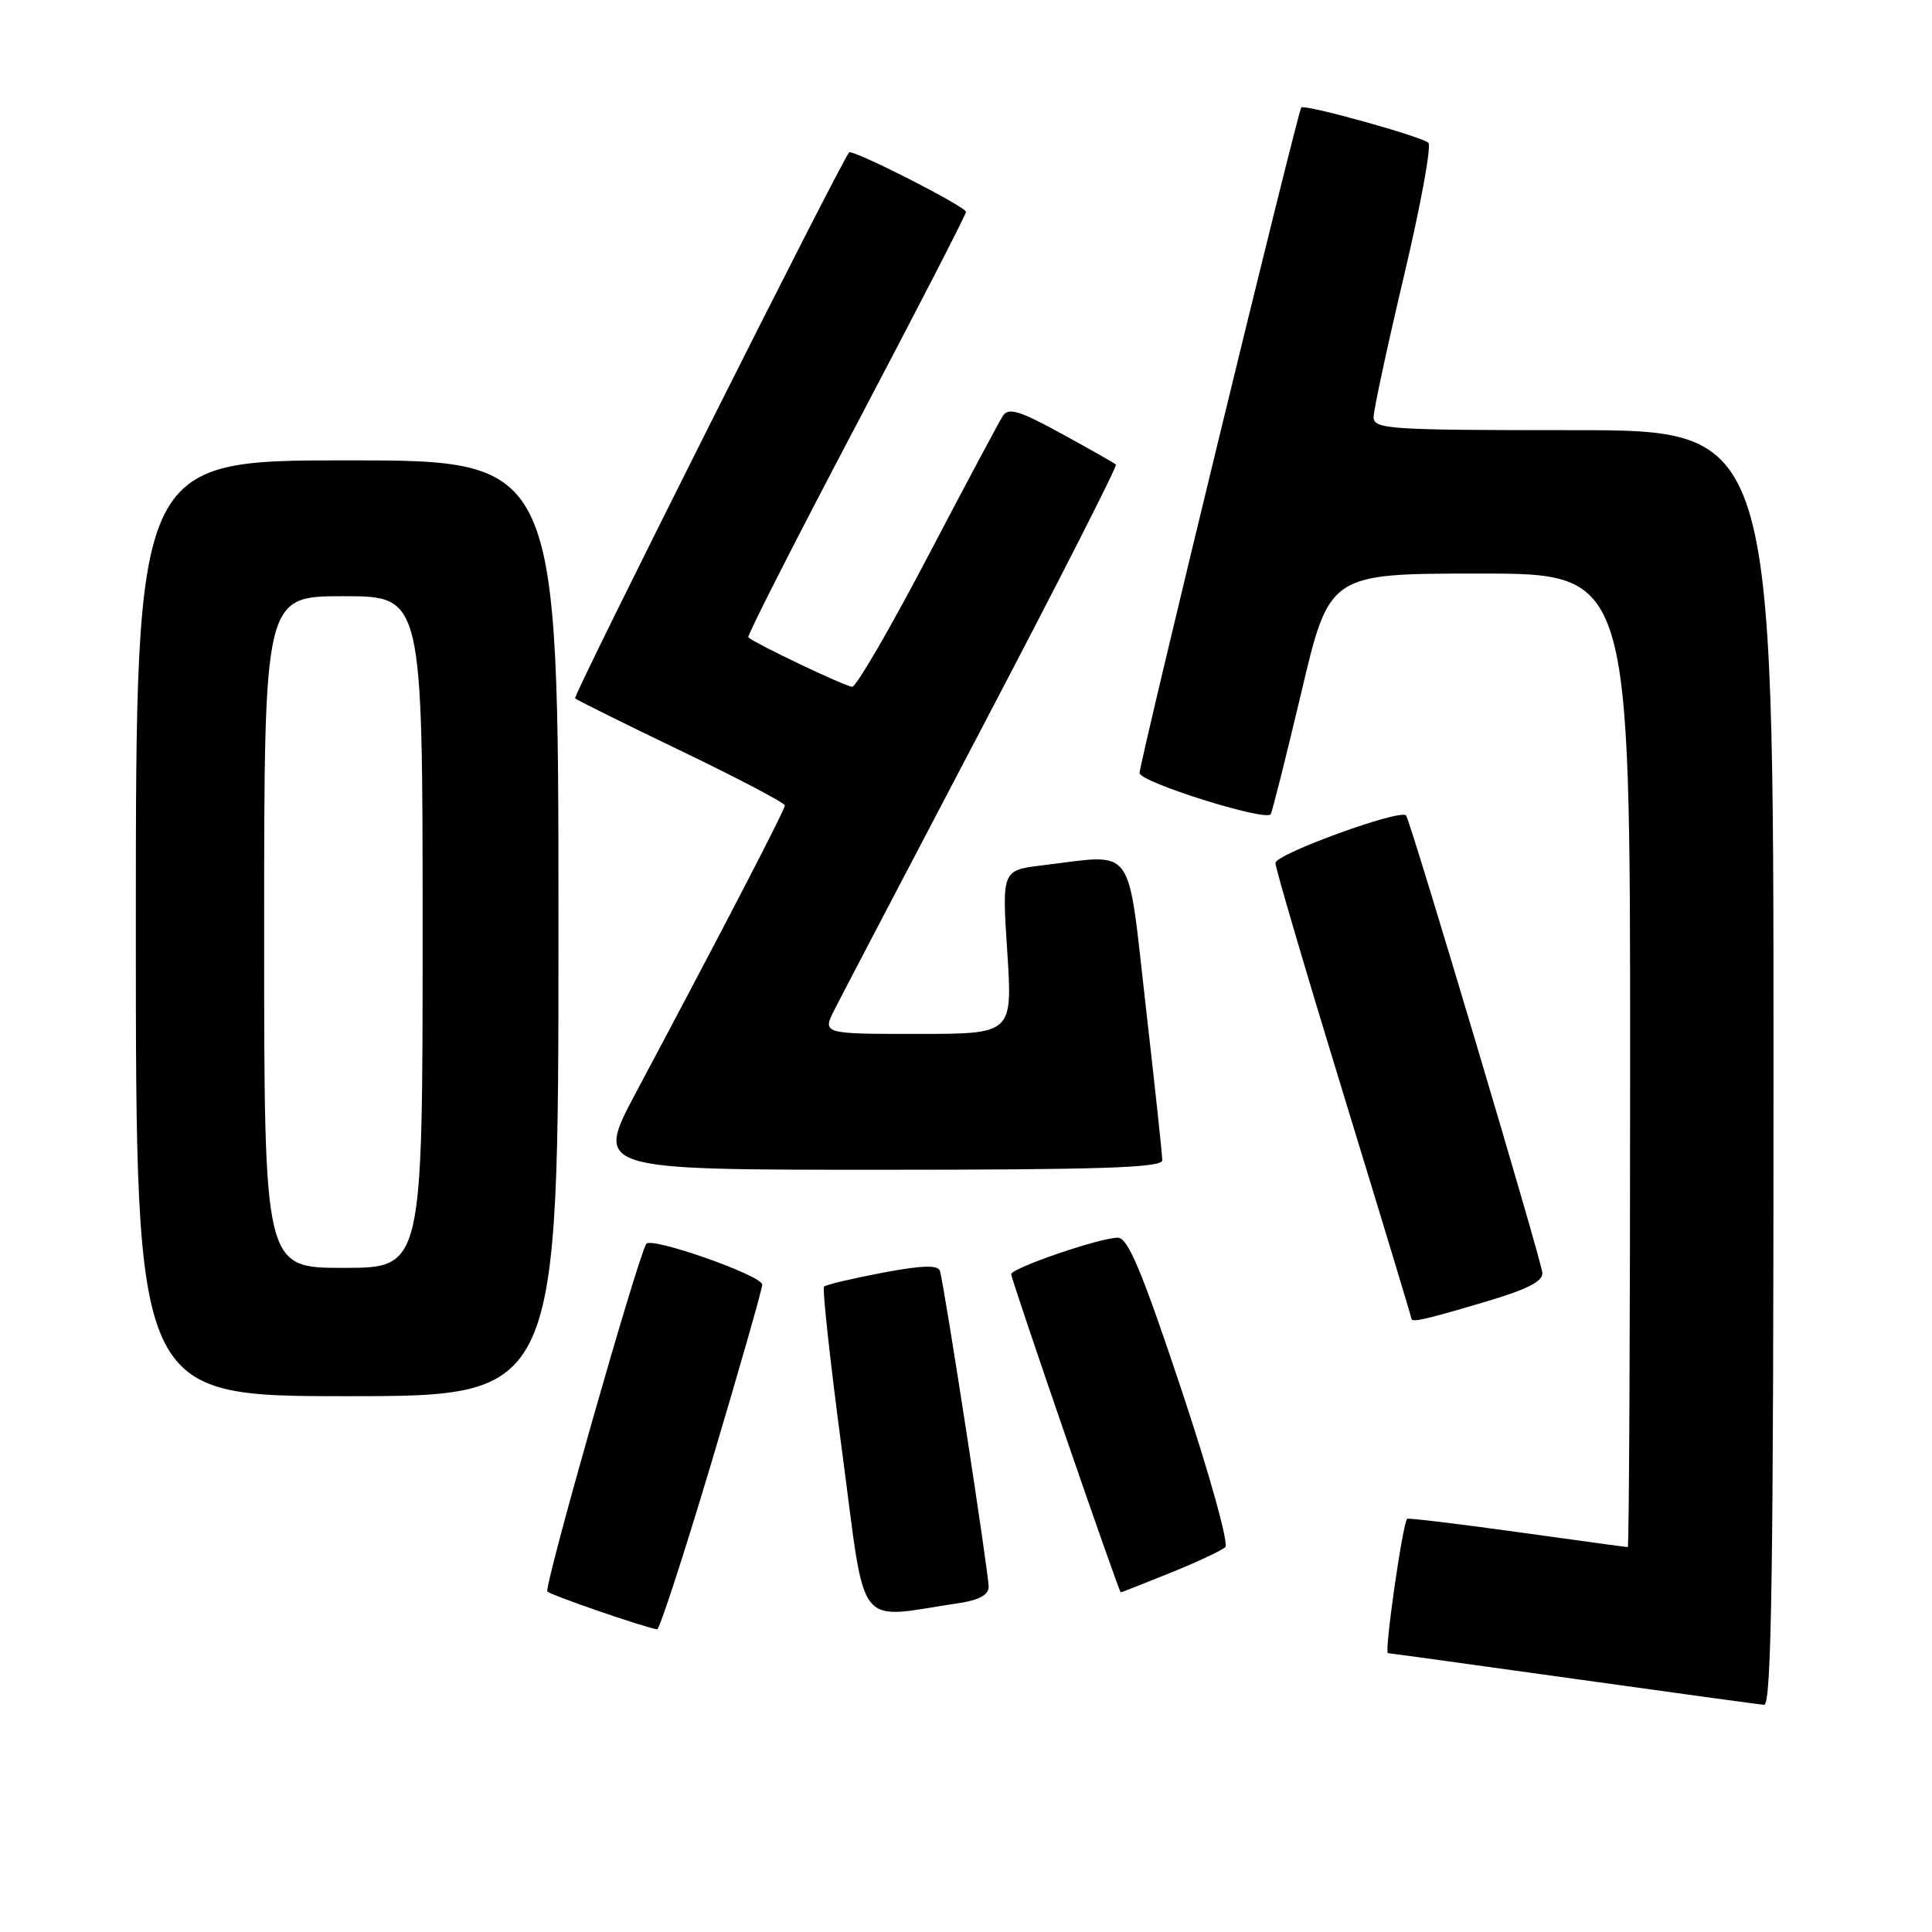 <?xml version="1.0" encoding="UTF-8" standalone="no"?>
<!DOCTYPE svg PUBLIC "-//W3C//DTD SVG 1.1//EN" "http://www.w3.org/Graphics/SVG/1.1/DTD/svg11.dtd" >
<svg xmlns="http://www.w3.org/2000/svg" xmlns:xlink="http://www.w3.org/1999/xlink" version="1.1" viewBox="0 0 256 256">
 <g >
 <path fill="currentColor"
d=" M 235.00 141.50 C 235.00 57.00 235.00 57.00 208.50 57.00 C 183.92 57.00 182.00 56.87 182.01 55.25 C 182.02 54.29 183.83 45.88 186.03 36.57 C 188.24 27.26 189.69 19.32 189.27 18.92 C 188.38 18.09 172.89 13.78 172.43 14.24 C 171.96 14.71 151.00 100.96 151.00 102.43 C 151.00 103.62 167.58 108.84 168.37 107.90 C 168.55 107.68 170.38 100.41 172.43 91.75 C 176.15 76.00 176.15 76.00 196.08 76.00 C 216.00 76.00 216.00 76.00 216.00 140.50 C 216.00 175.98 215.86 205.00 215.69 205.00 C 215.52 205.00 208.92 204.10 201.02 203.00 C 193.12 201.90 186.57 201.12 186.45 201.25 C 185.84 201.96 183.40 219.01 183.91 219.05 C 184.23 219.07 195.30 220.60 208.50 222.44 C 221.70 224.29 233.06 225.84 233.75 225.90 C 234.74 225.98 235.00 208.49 235.00 141.50 Z  M 94.32 193.63 C 97.99 181.33 101.00 170.80 101.00 170.22 C 101.00 169.01 86.22 163.82 85.63 164.82 C 84.37 166.99 72.03 210.37 72.53 210.88 C 73.02 211.38 85.01 215.52 87.07 215.90 C 87.38 215.95 90.64 205.93 94.32 193.63 Z  M 127.25 212.39 C 129.75 212.01 131.00 211.30 131.00 210.26 C 131.00 208.38 125.08 169.98 124.54 168.39 C 124.27 167.59 122.14 167.66 116.91 168.65 C 112.91 169.41 109.44 170.23 109.19 170.48 C 108.94 170.73 110.03 180.66 111.61 192.54 C 114.81 216.59 113.16 214.49 127.25 212.39 Z  M 155.08 208.41 C 158.61 206.99 161.89 205.45 162.36 205.00 C 162.84 204.54 160.23 195.19 156.53 184.09 C 151.28 168.34 149.46 164.00 148.11 164.00 C 145.75 164.00 134.00 168.03 133.99 168.84 C 133.98 169.54 148.26 211.00 148.51 211.00 C 148.59 211.00 151.55 209.84 155.08 208.41 Z  M 74.00 123.00 C 74.00 61.00 74.00 61.00 46.00 61.00 C 18.00 61.00 18.00 61.00 18.00 123.00 C 18.00 185.00 18.00 185.00 46.00 185.00 C 74.00 185.00 74.00 185.00 74.00 123.00 Z  M 196.50 172.59 C 202.32 170.88 204.46 169.81 204.37 168.65 C 204.22 166.89 186.90 108.76 186.31 108.05 C 185.56 107.15 169.00 113.17 169.00 114.35 C 169.00 115.02 173.05 128.79 178.00 144.94 C 182.95 161.10 187.00 174.47 187.00 174.66 C 187.00 175.28 188.44 174.97 196.50 172.59 Z  M 154.01 153.75 C 154.01 153.06 153.02 143.84 151.81 133.25 C 149.32 111.48 150.57 113.17 138.13 114.66 C 132.76 115.31 132.76 115.31 133.47 126.15 C 134.17 137.00 134.17 137.00 121.56 137.00 C 108.95 137.00 108.95 137.00 110.59 133.75 C 111.50 131.96 120.34 115.07 130.24 96.20 C 140.14 77.34 148.07 61.75 147.87 61.56 C 147.67 61.37 144.42 59.52 140.65 57.46 C 135.07 54.40 133.63 53.97 132.89 55.10 C 132.39 55.87 127.91 64.26 122.94 73.75 C 117.97 83.24 113.46 91.00 112.92 91.00 C 112.07 91.00 100.11 85.31 99.15 84.45 C 98.96 84.28 105.37 71.67 113.40 56.43 C 121.43 41.19 128.00 28.43 128.00 28.08 C 128.00 27.38 112.93 19.71 112.51 20.20 C 111.34 21.57 75.88 92.21 76.20 92.53 C 76.43 92.76 82.78 95.91 90.31 99.53 C 97.84 103.16 104.00 106.39 104.00 106.73 C 104.00 107.31 95.85 123.03 84.28 144.75 C 78.82 155.00 78.82 155.00 116.41 155.00 C 145.81 155.00 154.00 154.73 154.01 153.75 Z  M 35.00 123.50 C 35.00 79.00 35.00 79.00 45.50 79.00 C 56.00 79.00 56.00 79.00 56.00 123.50 C 56.00 168.00 56.00 168.00 45.50 168.00 C 35.00 168.00 35.00 168.00 35.00 123.50 Z "/>
</g>
</svg>